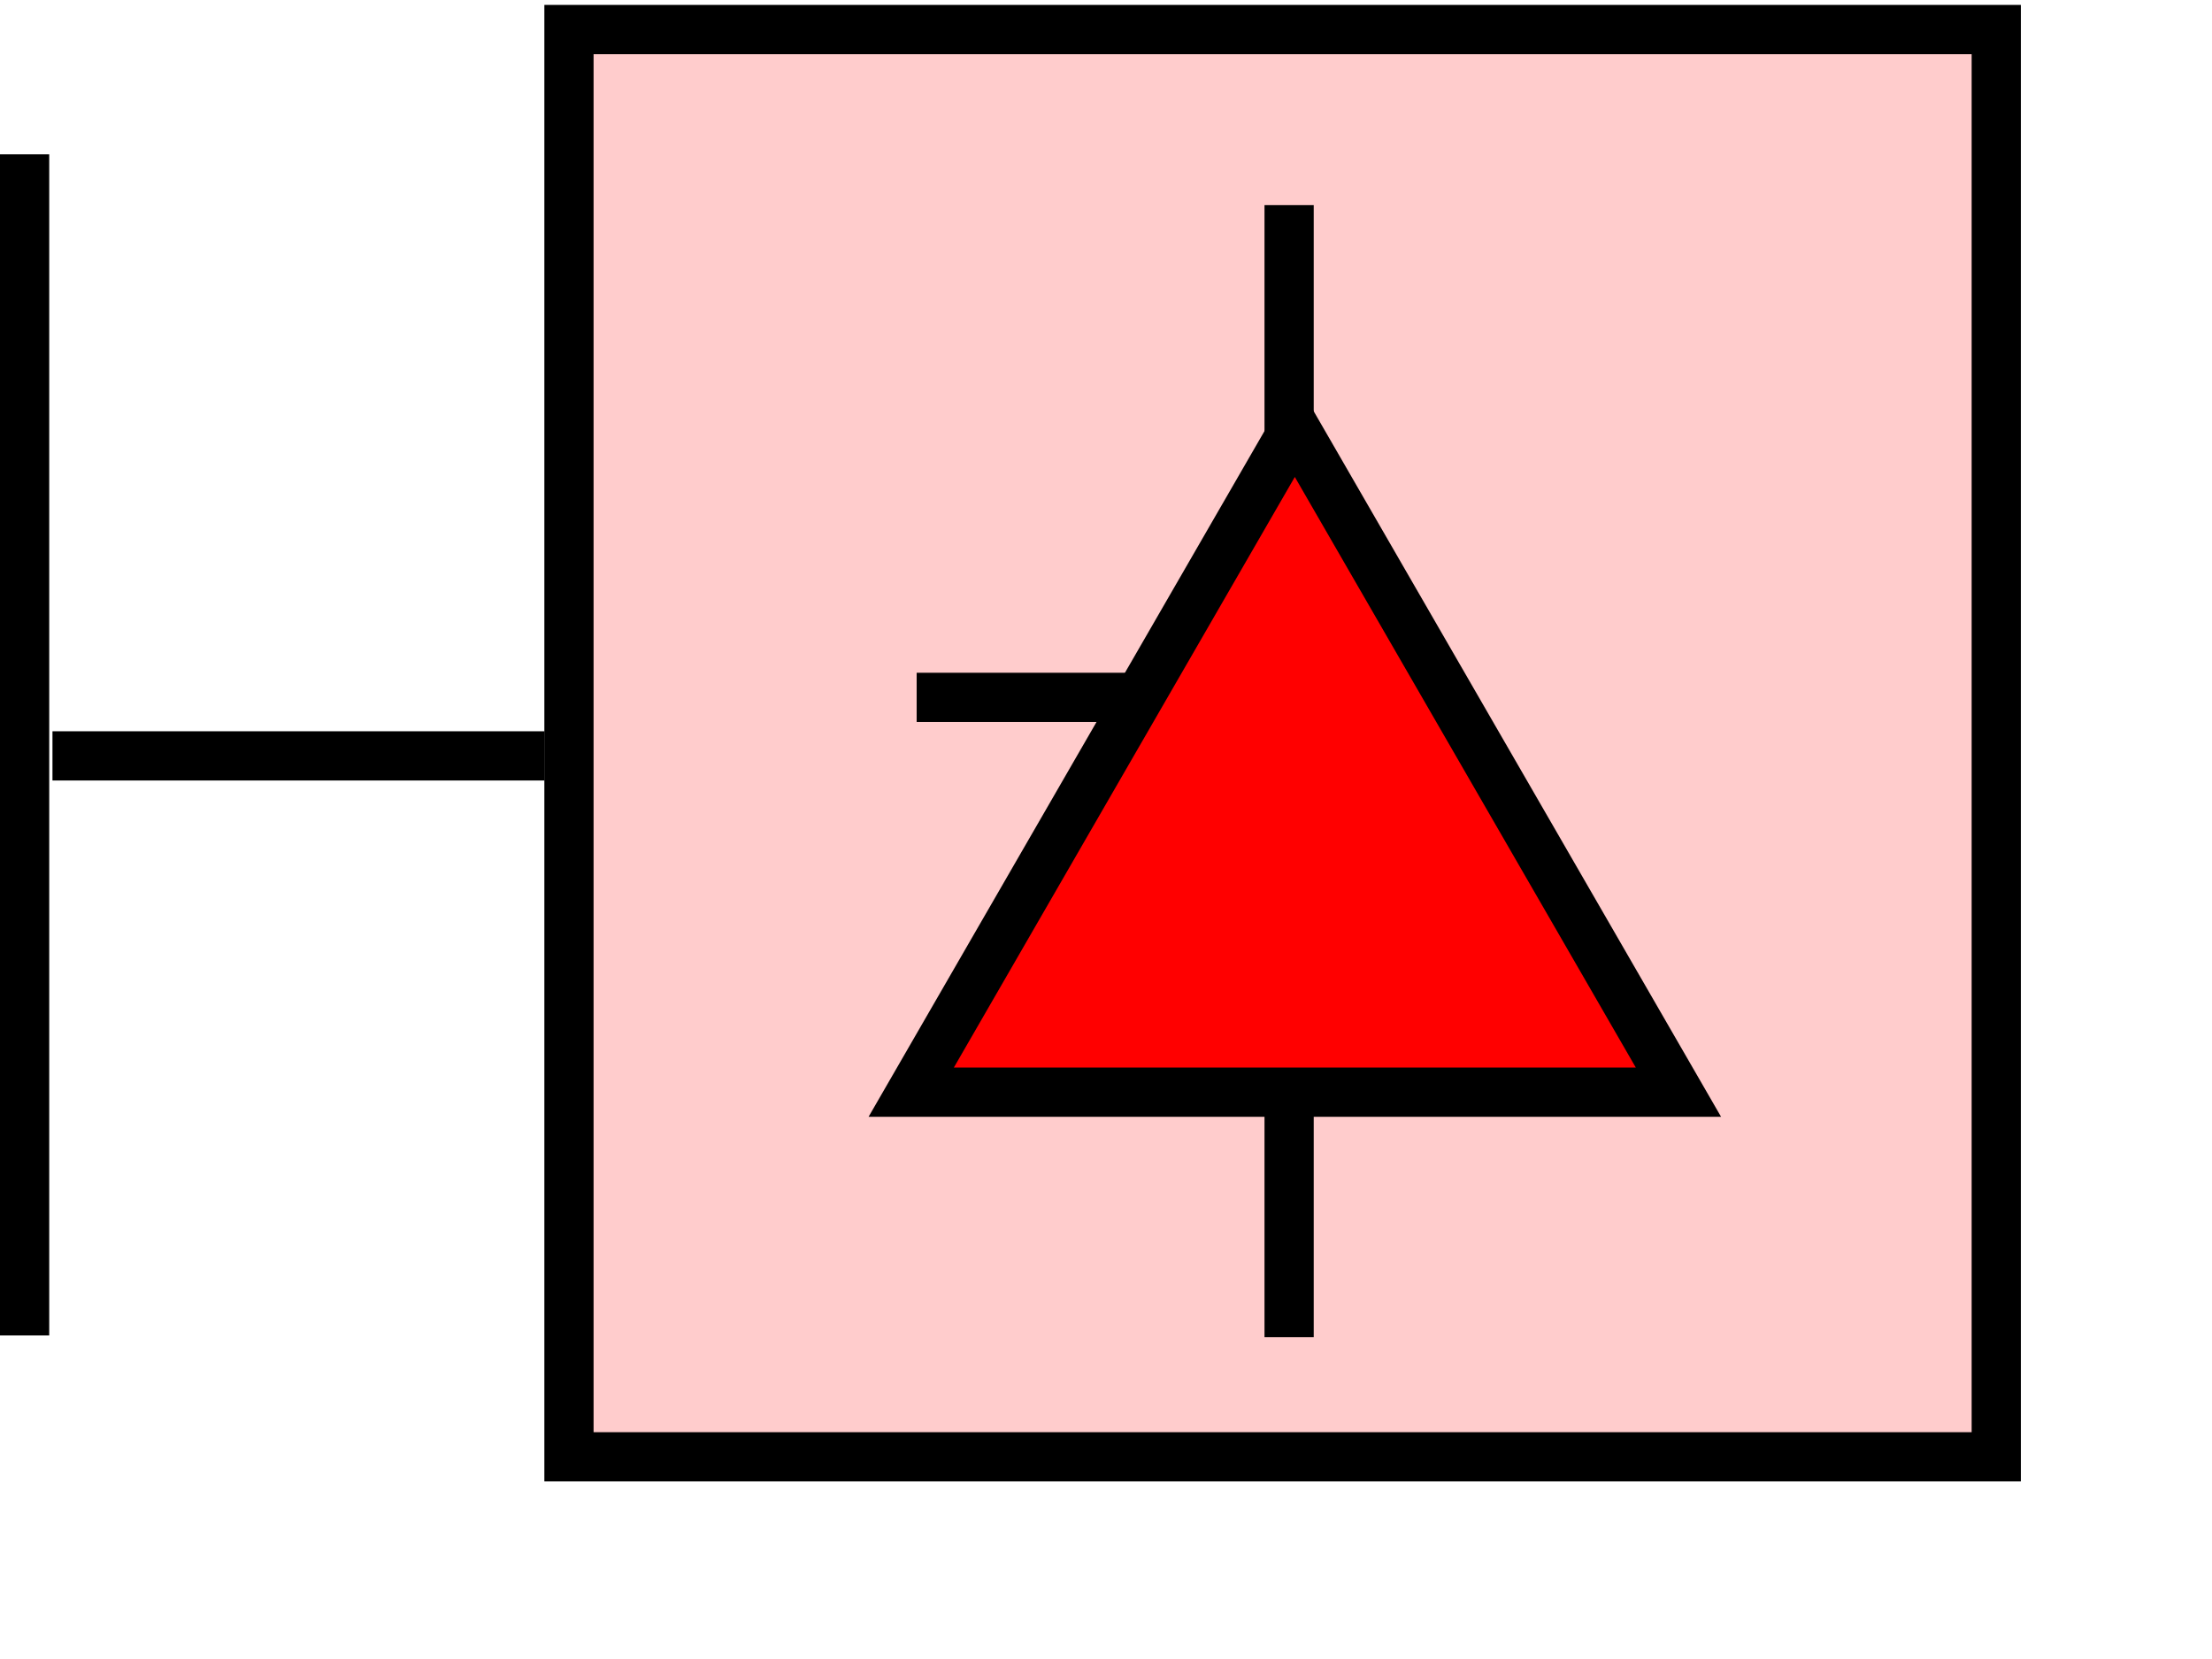 <?xml version="1.0" encoding="UTF-8" standalone="no" ?>
<!DOCTYPE svg PUBLIC "-//W3C//DTD SVG 1.1//EN" "http://www.w3.org/Graphics/SVG/1.1/DTD/svg11.dtd">
<svg xmlns="http://www.w3.org/2000/svg" xmlns:xlink="http://www.w3.org/1999/xlink" version="1.1" width="640" height="480" viewBox="0 0 640 480" xml:space="preserve">
<desc>Created with Fabric.js 3.6.6</desc>
<defs>
</defs>
<g transform="matrix(7.12 0 0 7.12 7.12 215.51)"  >
<line style="stroke: rgb(0,0,0); stroke-width: 2; stroke-dasharray: none; stroke-linecap: butt; stroke-dashoffset: 0; stroke-linejoin: miter; stroke-miterlimit: 4; fill: none; fill-rule: nonzero; opacity: 1;"  x1="0" y1="-24" x2="0" y2="24" />
</g>
<g transform="matrix(7.12 0 0 7.12 371.1 215.02)"  >
<rect style="stroke: rgb(0,0,0); stroke-width: 2; stroke-dasharray: none; stroke-linecap: butt; stroke-dashoffset: 0; stroke-linejoin: miter; stroke-miterlimit: 4; fill: rgb(255,0,0); fill-opacity: 0.2; fill-rule: nonzero; opacity: 1;"  x="-29" y="-29" rx="0" ry="0" width="58" height="58" />
</g>
<g transform="matrix(7.12 0 0 7.12 86.38 218.7)"  >
<line style="stroke: rgb(0,0,0); stroke-width: 2; stroke-dasharray: none; stroke-linecap: butt; stroke-dashoffset: 0; stroke-linejoin: miter; stroke-miterlimit: 4; fill: none; fill-rule: nonzero; opacity: 1;"  x1="-10" y1="0" x2="10" y2="0" />
</g>
<g transform="matrix(7.12 0 0 7.12 336.42 201.77)"  >
<line style="stroke: rgb(0,0,0); stroke-width: 2; stroke-dasharray: none; stroke-linecap: butt; stroke-dashoffset: 0; stroke-linejoin: miter; stroke-miterlimit: 4; fill: none; fill-rule: nonzero; opacity: 1;"  x1="-10" y1="0" x2="10" y2="0" />
</g>
<g transform="matrix(7.12 0 0 7.12 372.98 223.11)"  >
<line style="stroke: rgb(0,0,0); stroke-width: 2; stroke-dasharray: none; stroke-linecap: butt; stroke-dashoffset: 0; stroke-linejoin: miter; stroke-miterlimit: 4; fill: none; fill-rule: nonzero; opacity: 1;"  x1="0" y1="23" x2="0" y2="-23" />
</g>
<g transform="matrix(7.12 0 0 7.12 374.63 219.88)"  >
<path style="stroke: rgb(0,0,0); stroke-width: 2; stroke-dasharray: none; stroke-linecap: butt; stroke-dashoffset: 0; stroke-linejoin: miter; stroke-miterlimit: 4; fill: rgb(255,0,0); fill-rule: nonzero; opacity: 1;"  transform=" translate(-18, -15.5)" d="M 2.412 29 L 18 2 L 33.589 29 H 2.412 Z" stroke-linecap="round" />
</g>
</svg>